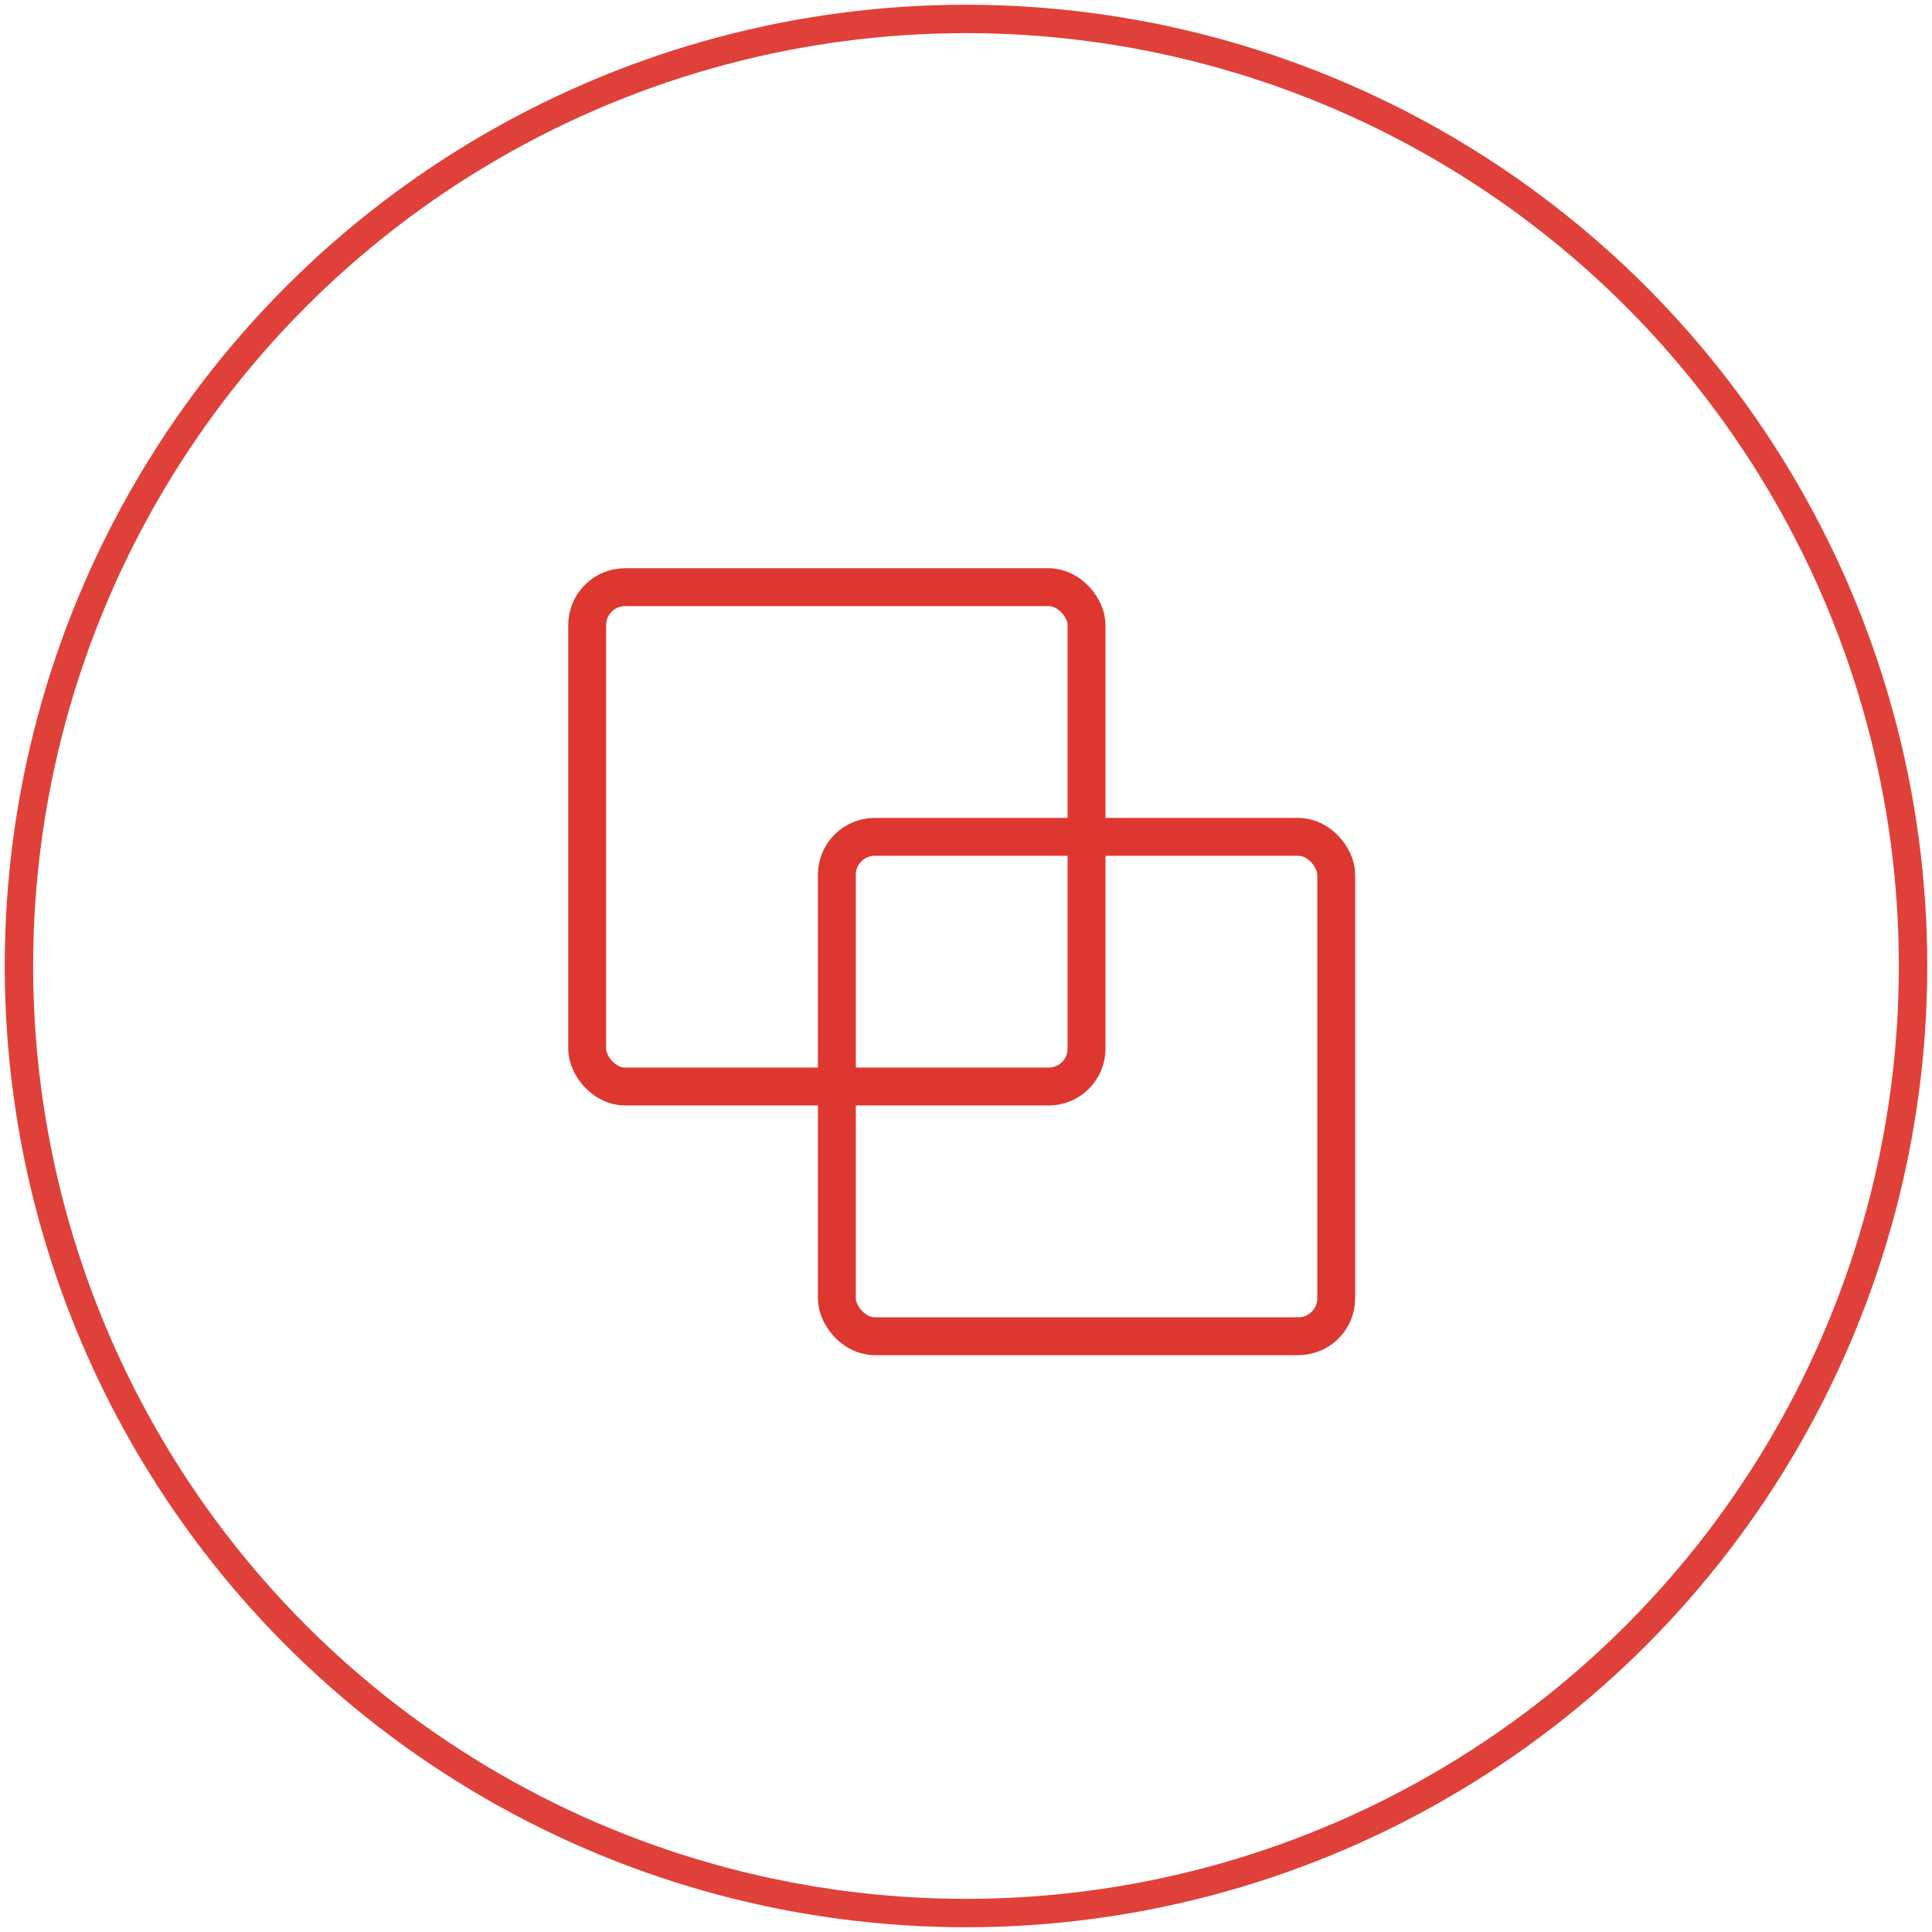 <?xml version="1.0" encoding="UTF-8"?>
<svg width="102px" height="102px" viewBox="0 0 102 102" version="1.1" xmlns="http://www.w3.org/2000/svg" xmlns:xlink="http://www.w3.org/1999/xlink">
    <!-- Generator: Sketch 42 (36781) - http://www.bohemiancoding.com/sketch -->
    <title>Group 81</title>
    <desc>Created with Sketch.</desc>
    <defs></defs>
    <g id="Page-1" stroke="none" stroke-width="1" fill="none" fill-rule="evenodd">
        <g id="用友云整体方案" transform="translate(-458, -3479)">
            <g id="Group-81" transform="translate(459, 3480)">
                <circle id="Oval-9" stroke="#DF413A" stroke-width="1.5" cx="50" cy="50" r="50"></circle>
                <g id="Group-44" transform="translate(30, 30)" stroke="#DD3730" stroke-width="2">
                    <rect id="Rectangle-57" x="0" y="0" width="26.364" height="26.364" rx="2"></rect>
                    <rect id="Rectangle-57-Copy" x="13.182" y="13.182" width="26.364" height="26.364" rx="2"></rect>
                </g>
            </g>
        </g>
    </g>
</svg>
